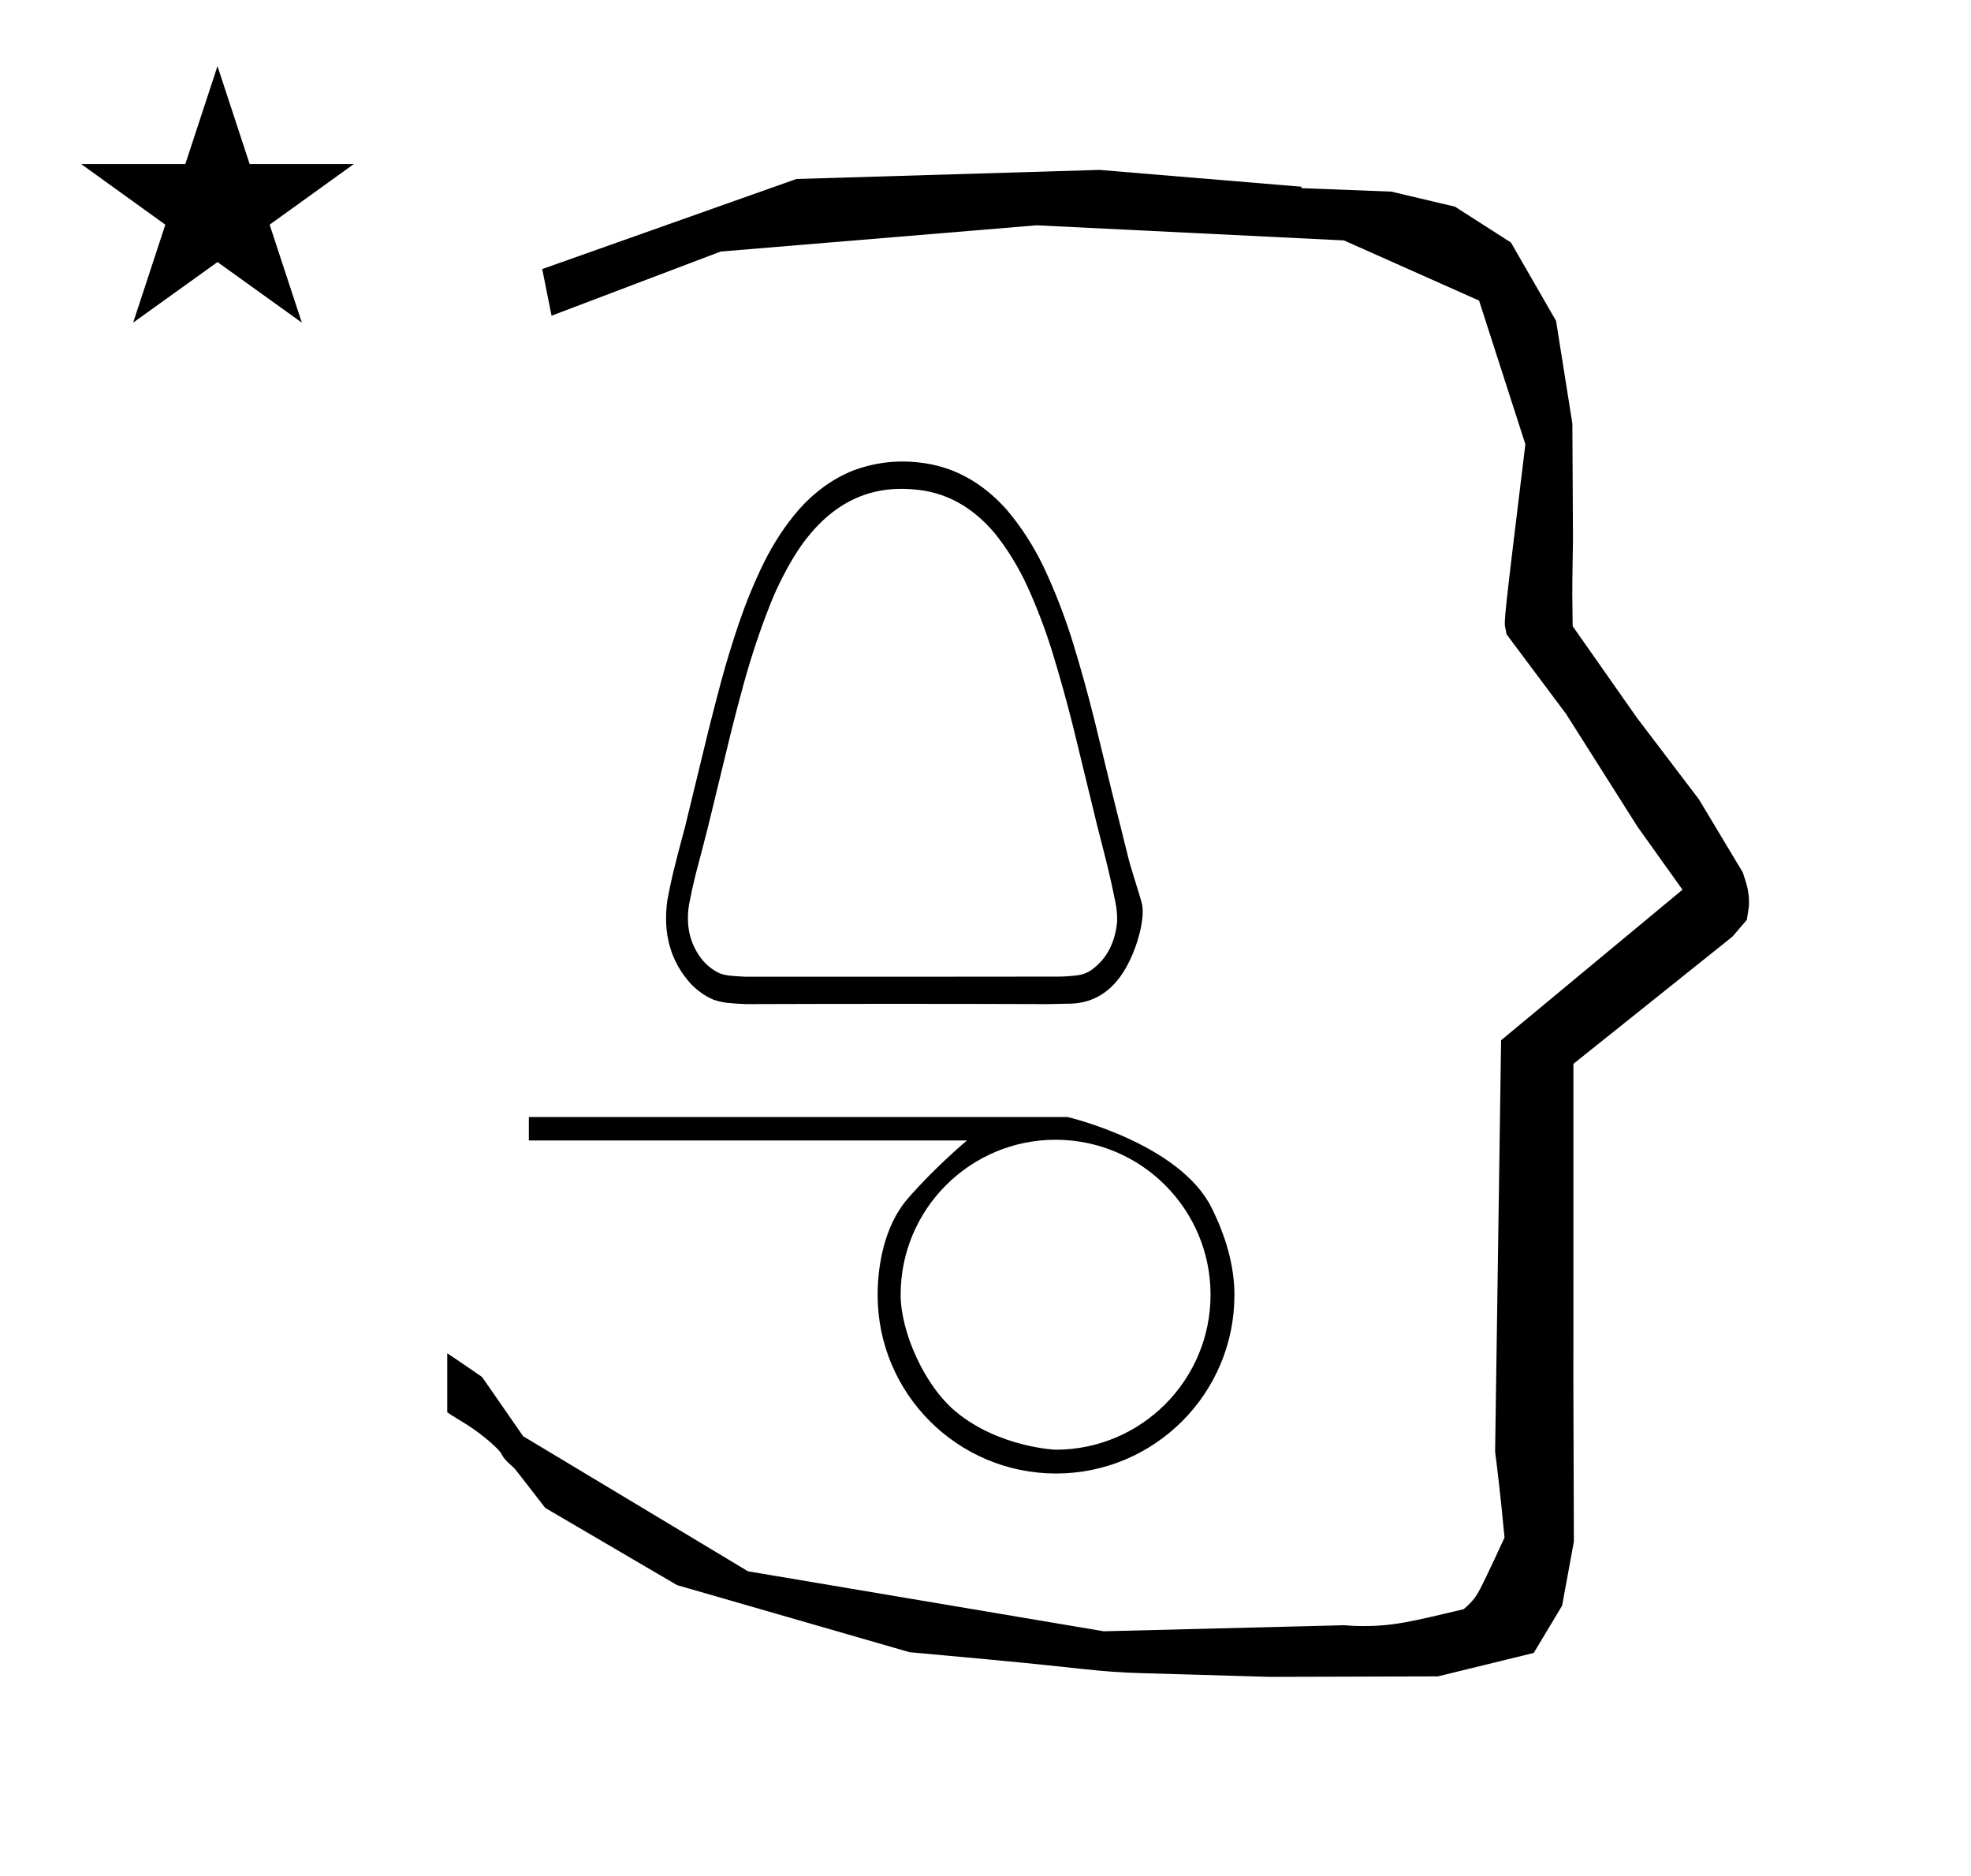 <?xml version="1.0" standalone="no"?>
<!DOCTYPE svg PUBLIC "-//W3C//DTD SVG 1.1//EN" "http://www.w3.org/Graphics/SVG/1.1/DTD/svg11.dtd" >
<svg xmlns="http://www.w3.org/2000/svg" xmlns:xlink="http://www.w3.org/1999/xlink" version="1.1" viewBox="-10 0 1051 1000">
  <g transform="matrix(1 0 0 -1 0 800)">
   <path fill="currentColor"
d="M828.399 483.872c0 9.499 0.36 25.483 0.36 28.905l-0.319 61.375l-8.695 54.78l-24.058 41.76l-29.835 19.125l-33.941 8.025l-47.95 1.851v0.765l-107.704 8.961l-161.614 -4.844l-135.511 -48.012l4.974 -24.871
l90.151 34.204l168.519 13.991l163.859 -8.058l72.058 -32.085l24.685 -76.583c-11.297 -92.723 -11.539 -94.709 -10.623 -98.197c0.273 -1.037 0.408 -1.988 0.495 -2.922c0.488 -0.642 1.134 -1.585 1.486 -2.056
l30.446 -40.733l38.043 -60.068l23.93 -33.502l-96.711 -80.25l-3.2 -219.288c0.963 -7.562 2.785 -22.011 5.018 -45.877c-0.129 -0.27 -9.651 -20.968 -12.835 -27.02c-1.806 -3.433 -3.364 -6.395 -8.945 -11.126
c-28.726 -6.872 -37.675 -9.013 -53.794 -9.013c-3.384 0 -6.778 0.143 -10.174 0.446l-127.95 -3.22l-189.706 31.974l-119.91 72.026l-21.873 31.545c-0.186 0.126 -14.954 10.348 -18.583 12.652v-31.463
c5.417 -3.871 13.507 -7.363 24.44 -17.25c7.326 -6.626 2.096 -4.456 10.624 -11.926c1.03 -0.902 1.03 -0.902 17.201 -21.806l70.264 -41.139l123.979 -35.769l40.835 -3.746
c52.826 -4.908 59.067 -6.732 83.047 -7.427l68.08 -1.973l89.761 0.254l51.107 12.491l15.138 25.207l6.277 34.16l-0.269 82.949l0.029 84.228l-0.006 87.519l84.784 67.802l7.686 8.967l1.115 7.195
c0.449 7.613 -1.525 12.802 -3.312 18.178l-23.33 38.844l-33.024 43.448l-34.318 48.902c-0.203 16.13 -0.203 16.13 -0.203 17.695zM33.295 712.521h55.515l17.161 52.226l17.16 -52.226h55.516l-44.867 -32.296
l17.161 -52.225l-44.97 32.296l-44.971 -32.296l17.161 52.225zM387.75 264.689c53.609 0.188 107.217 0.188 160.825 0c3.527 0.068 7.053 0.138 10.575 0.215c12.99 -0.2 23.703 5.938 31.148 18.998
c6.707 11.766 10.144 26.825 8.717 33.85c-0.648 3.272 -5.594 17.934 -7.213 24.375c-6.137 24.364 -12.146 48.782 -18.031 73.246c-3.494 14.081 -7.35 27.998 -11.557 41.751c-4.387 14.19 -9.666 27.819 -15.834 40.887
c-5.438 11.232 -12.006 21.368 -19.707 30.41c-13.171 14.71 -28.619 23.041 -46.346 24.994c-12.097 1.453 -23.963 0.01 -35.6 -4.334c-10.657 -4.341 -20.132 -11.129 -28.432 -20.372
c-7.531 -8.661 -13.944 -18.413 -19.244 -29.251c-4.81 -9.858 -9.044 -20.115 -12.712 -30.774c-3.655 -10.667 -6.968 -21.5 -9.941 -32.507c-2.227 -8.306 -4.384 -16.637 -6.472 -24.993
c-4.203 -17.448 -8.44 -34.88 -12.713 -52.3c-2.175 -7.956 -4.253 -15.95 -6.241 -23.981c-1.165 -4.917 -2.208 -9.881 -3.121 -14.882c-2.453 -17.723 1.691 -32.531 12.425 -44.425
c3.604 -3.771 7.647 -6.61 12.135 -8.525c2.46 -0.873 4.966 -1.449 7.516 -1.733c3.288 -0.325 6.56 -0.546 9.822 -0.647v0zM387.75 279.28c-2.641 0.112 -5.302 0.281 -7.976 0.507
c-1.915 0.181 -3.801 0.565 -5.662 1.152c-3.314 1.469 -6.278 3.638 -8.901 6.502c-7.073 8.279 -9.674 18.369 -7.799 30.268c0.991 5.196 2.106 10.35 3.351 15.457c2.281 8.552 4.516 17.125 6.703 25.718
c4.183 17.297 8.381 34.583 12.6 51.864c2.064 8.225 4.221 16.411 6.471 24.562c4.031 14.688 8.811 28.991 14.332 42.904c4.124 10.226 9.057 19.763 14.791 28.608c15.919 23.725 36.319 34.487 61.2 32.287
c16.881 -1.164 31.406 -8.969 43.575 -23.402c6.693 -8.365 12.414 -17.637 17.162 -27.811c5.253 -11.511 9.8 -23.453 13.638 -35.831c3.94 -12.851 7.562 -25.854 10.864 -39.007c4.35 -17.706 8.667 -35.43 12.943 -53.162
c1.619 -6.356 3.236 -12.713 4.854 -19.072c1.781 -7.214 3.4 -14.484 4.856 -21.815c0.719 -3.413 1.028 -6.878 0.925 -10.4c-1.068 -11.079 -5.402 -19.481 -13.003 -25.212
c-2.459 -1.856 -5.116 -2.968 -7.977 -3.322c-4.07 -0.541 -8.151 -0.778 -12.251 -0.723c-54.898 -0.071 -109.799 -0.098 -164.697 -0.071v0zM559.501 204.5h-0.249s59.71 -13.969 76.847 -48.441
c7.255 -14.595 12.135 -30.393 12.135 -46.485c0 -52.509 -42.616 -95.125 -95.124 -95.125c-52.509 0 -95.125 42.616 -95.125 95.125c0 14.82 3.141 36.524 16.114 51.485c14.602 16.84 31.527 30.941 31.527 30.941h-233.626v12.5h287.501z
M552.876 27.125h-0.25h0.25c45.609 0 82.625 37.016 82.625 82.625c0 45.608 -37.016 82.625 -82.625 82.625s-82.625 -37.017 -82.625 -82.625c0 -19.558 12.491 -48.535 29.848 -62.691c23.119 -18.856 53 -19.934 52.777 -19.934z" />
  </g>

</svg>
